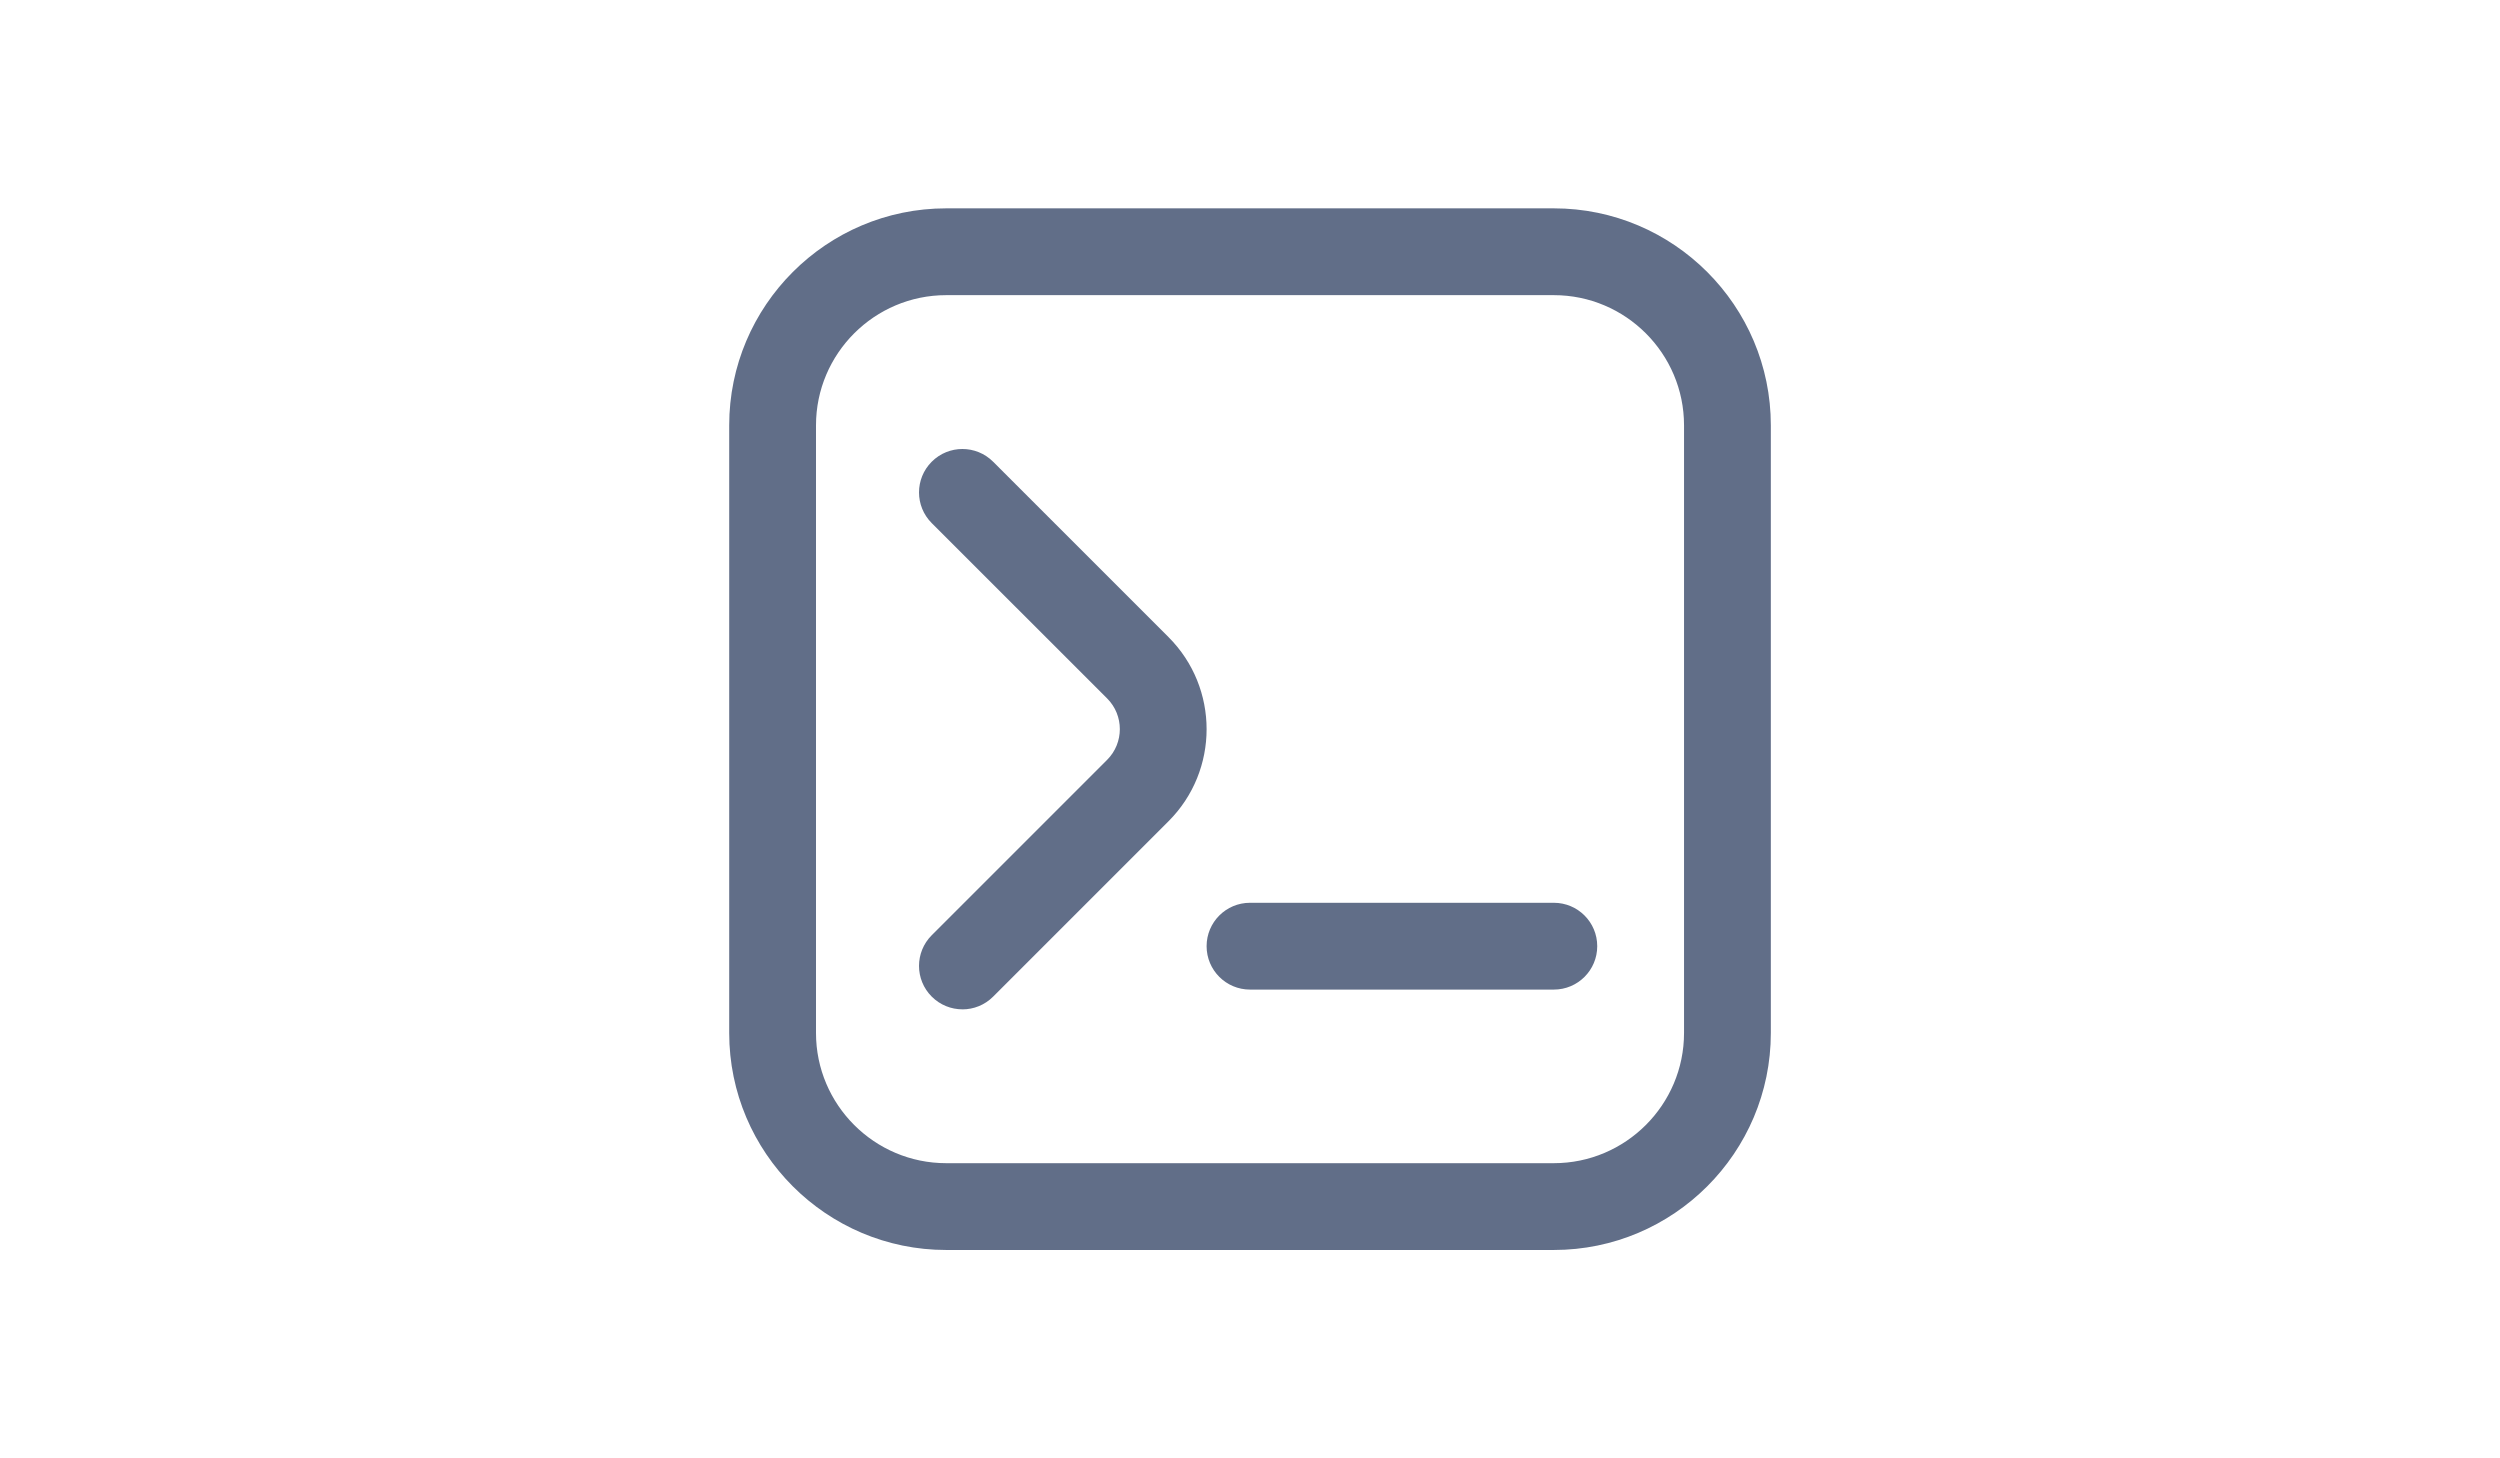 <?xml version="1.0" encoding="UTF-8" standalone="no"?>
<svg
   id="Layer_1"
   data-name="Layer 1"
   viewBox="0 0 56.25 46.875"
   width="1200"
   height="700"
   version="1.1"
   sodipodi:docname="unfocused_dev.svg"
   inkscape:version="1.3.2 (091e20ef0f, 2023-11-25, custom)"
   xmlns:inkscape="http://www.inkscape.org/namespaces/inkscape"
   xmlns:sodipodi="http://sodipodi.sourceforge.net/DTD/sodipodi-0.dtd"
   xmlns="http://www.w3.org/2000/svg"
   xmlns:svg="http://www.w3.org/2000/svg">
  <defs
     id="defs1" />
  <sodipodi:namedview
     id="namedview1"
     pagecolor="#505050"
     bordercolor="#eeeeee"
     borderopacity="1"
     inkscape:showpageshadow="0"
     inkscape:pageopacity="0"
     inkscape:pagecheckerboard="0"
     inkscape:deskcolor="#505050"
     inkscape:zoom="0.78613281"
     inkscape:cx="590.86708"
     inkscape:cy="400.69565"
     inkscape:window-width="2560"
     inkscape:window-height="1418"
     inkscape:window-x="0"
     inkscape:window-y="582"
     inkscape:window-maximized="1"
     inkscape:current-layer="Layer_1" />
  <path
     d="m 18.881,32.443 c -0.357,0 -0.714,-0.137 -0.986,-0.409 -0.545,-0.545 -0.545,-1.427 0,-1.973 l 5.638,-5.638 c 0.544,-0.544 0.544,-1.429 0,-1.973 L 17.895,16.814 c -0.545,-0.545 -0.545,-1.427 0,-1.973 0.545,-0.545 1.427,-0.545 1.973,0 l 5.638,5.638 c 1.632,1.632 1.632,4.286 0,5.918 l -5.638,5.638 c -0.272,0.272 -0.629,0.409 -0.986,0.409 z m 25.985,0.76 v -19.531 c 0,-3.846 -3.129,-6.975 -6.975,-6.975 h -19.531 c -3.846,0 -6.975,3.129 -6.975,6.975 v 19.531 c 0,3.846 3.129,6.975 6.975,6.975 h 19.531 c 3.846,0 6.975,-3.129 6.975,-6.975 z M 37.891,9.487 c 2.307,0 4.185,1.878 4.185,4.185 v 19.531 c 0,2.307 -1.878,4.185 -4.185,4.185 h -19.531 c -2.307,0 -4.185,-1.878 -4.185,-4.185 v -19.531 c 0,-2.307 1.878,-4.185 4.185,-4.185 z m 1.395,20.926 c 0,-0.771 -0.624,-1.395 -1.395,-1.395 h -9.766 c -0.77,0 -1.395,0.624 -1.395,1.395 0,0.771 0.625,1.395 1.395,1.395 h 9.766 c 0.771,0 1.395,-0.624 1.395,-1.395 z"
     id="path1"
     style="fill:#616e88;fill-opacity:1;stroke-width:1.395" />
</svg>
